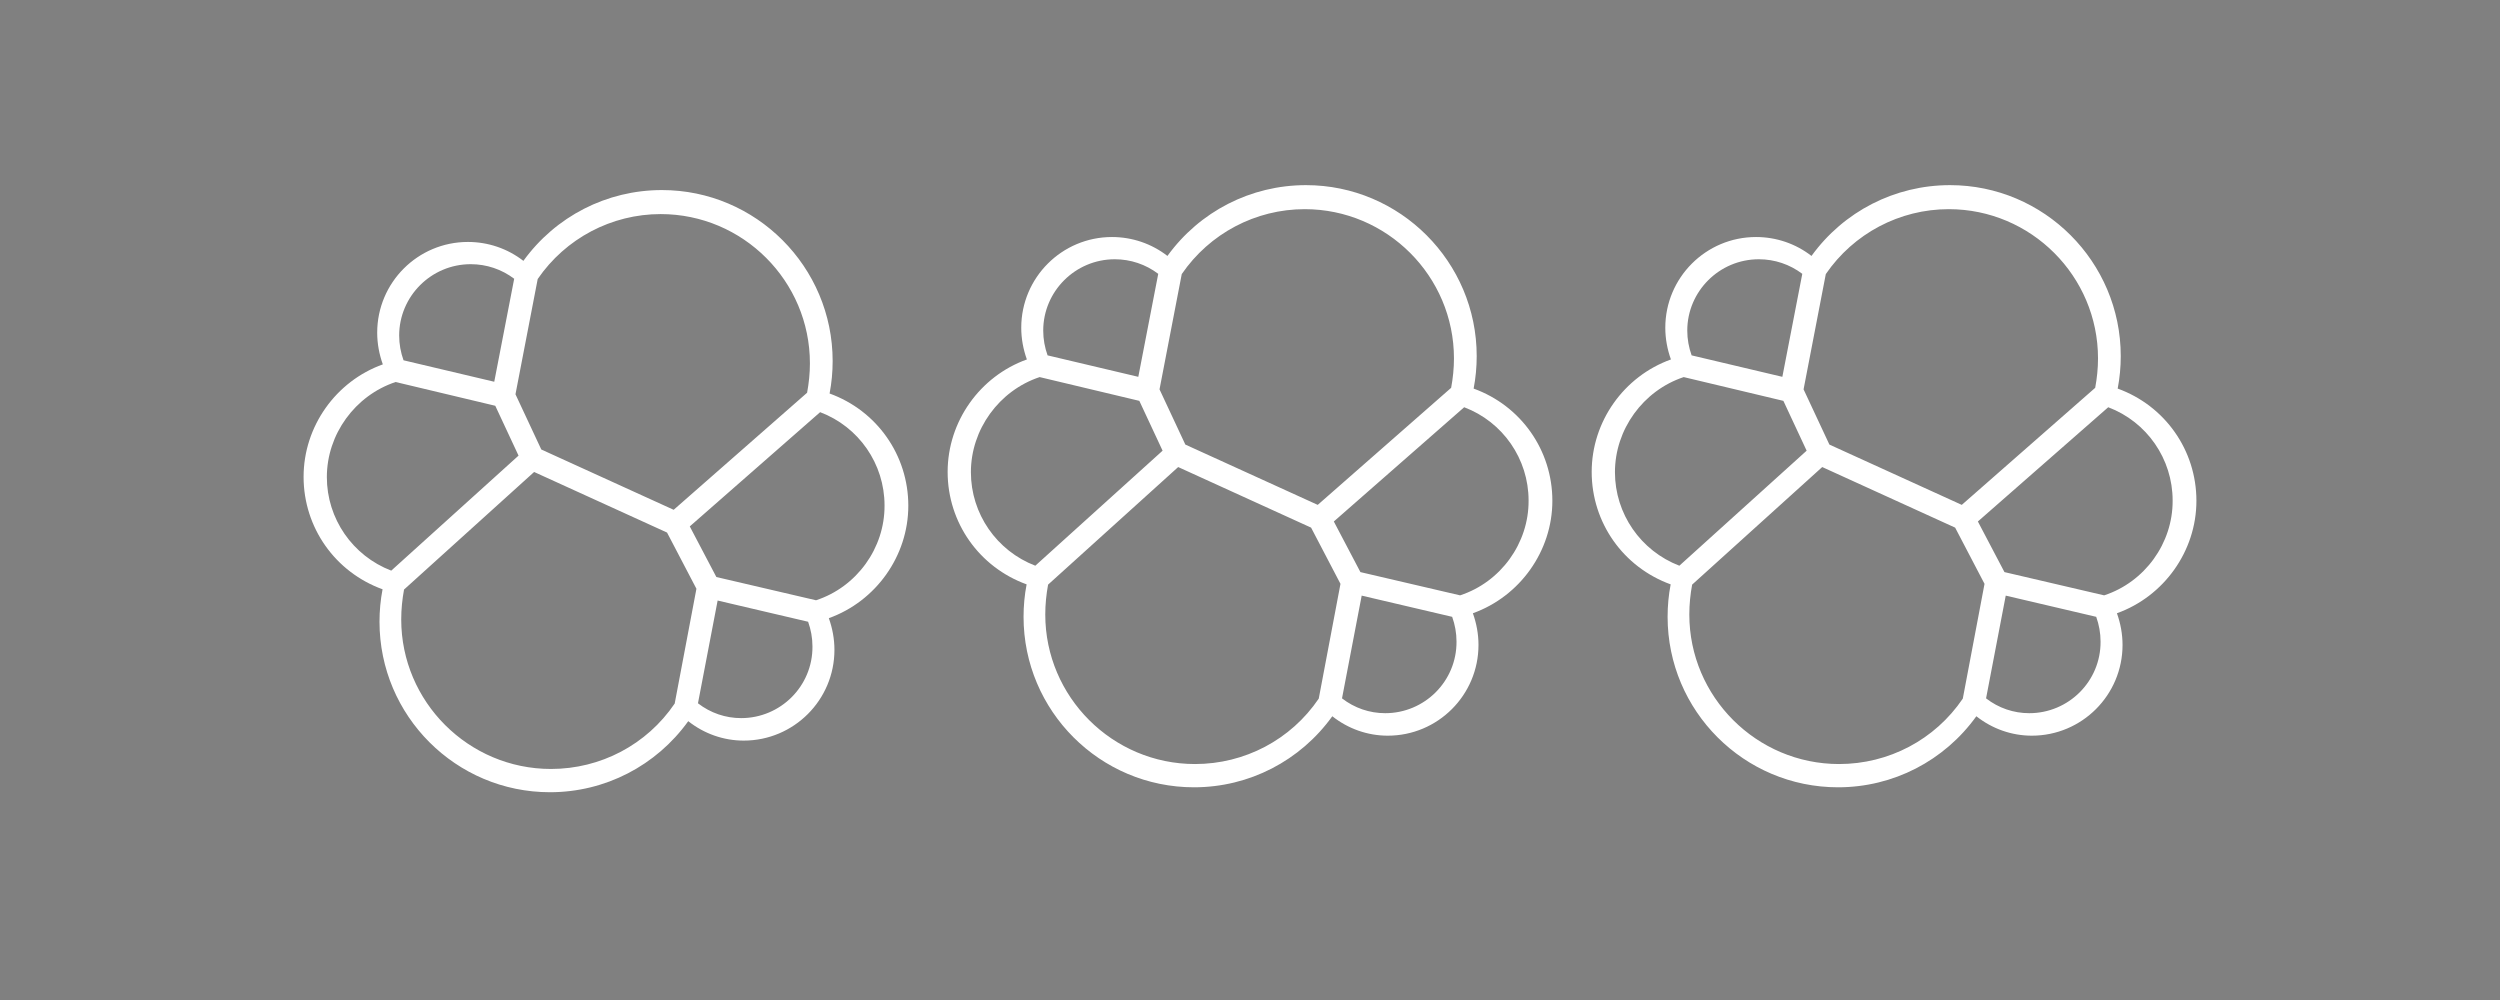 <?xml version="1.0" encoding="utf-8"?>
<svg viewBox="0 0 200 80" width="200" height="80" style="enable-background:new 0 0 686.2 235.7;" xmlns="http://www.w3.org/2000/svg">
  <rect x="0" y="0" width="200" height="80" fill="#808080" stroke="none"/>
  <defs>
    <style type="text/css">
	.st0{fill:#2D2D2D;}
</style>
  </defs>
  <g transform="matrix(1, 0, 0, 1, 0, 2.842170943040401e-14)">
    <g>
      <path class="st0" d="M329.4,160.3l4.7-0.5l0.3,9.6c-12.4,1.7-23,2.6-31.8,2.6c-11.7,0-20-3.4-24.9-10.2&#10;&#9;&#9;&#9;c-4.9-6.8-7.3-17.4-7.3-31.7c0-28.6,11.4-42.9,34.1-42.9c11,0,19.2,3.1,24.6,9.2c5.4,6.1,8.1,15.8,8.1,28.9l-0.7,9.3h-53.8&#10;&#9;&#9;&#9;c0,9,1.6,15.7,4.9,20c3.3,4.3,8.9,6.5,17,6.5C312.8,161.2,321.1,160.9,329.4,160.3z M325,124.9c0-10-1.6-17.1-4.8-21.2&#10;&#9;&#9;&#9;c-3.2-4.1-8.4-6.2-15.6-6.2c-7.2,0-12.7,2.2-16.3,6.5c-3.6,4.3-5.5,11.3-5.6,20.9H325z"/>
      <path class="st0" d="M354.3,171.4V64h12.2v107.4H354.3z"/>
      <path class="st0" d="M443.5,113.5v41.1c0,4.1,10.1,3.9,10.1,3.9l-0.6,10.8c-8.6,0-15.7,0.7-20-3.4c-9.8,4.3-19.5,6.1-29.3,6.1&#10;&#9;&#9;&#9;c-7.5,0-13.2-2.1-17.1-6.4c-3.9-4.2-5.9-10.3-5.9-18.3c0-7.9,2-13.8,6-17.5c4-3.7,10.3-6.1,18.9-6.9l25.6-2.4v-7&#10;&#9;&#9;&#9;c0-5.5-1.2-9.5-3.6-11.9c-2.4-2.4-5.7-3.6-9.8-3.6l-32.1,0V87.2h31.3c9.2,0,15.9,2.1,20.1,6.4C441.4,97.8,443.5,104.5,443.5,113.5&#10;&#9;&#9;&#9;z M393.3,146.7c0,10,4.1,15,12.4,15c7.4,0,14.7-1.2,21.8-3.7l3.7-1.3v-26.9l-24.1,2.3c-4.9,0.4-8.4,1.8-10.6,4.2&#10;&#9;&#9;&#9;C394.4,138.7,393.3,142.2,393.3,146.7z"/>
      <path class="st0" d="M491.2,98.2c-11.8,0-17.8,4.1-17.8,12.4c0,3.8,1.4,6.5,4.1,8.1c2.7,1.6,8.9,3.2,18.6,4.9&#10;&#9;&#9;&#9;c9.7,1.7,16.5,4,20.5,7.1c4,3,6,8.7,6,17.1c0,8.4-2.7,14.5-8.1,18.4c-5.4,3.9-13.2,5.9-23.6,5.9c-6.7,0-29.2-2.5-29.2-2.5&#10;&#9;&#9;&#9;l0.7-10.6c12.9,1.2,22.3,2.2,28.6,2.2c6.3,0,11.1-1,14.4-3c3.3-2,5-5.4,5-10.1c0-4.7-1.4-7.9-4.2-9.6c-2.8-1.7-9-3.3-18.6-4.8&#10;&#9;&#9;&#9;c-9.6-1.5-16.4-3.7-20.4-6.7c-4-2.9-6-8.4-6-16.3c0-7.9,2.8-13.8,8.4-17.6c5.6-3.8,12.6-5.7,20.9-5.7c6.6,0,29.6,1.7,29.6,1.7&#10;&#9;&#9;&#9;v10.7C508.1,99,498.2,98.2,491.2,98.2z"/>
      <path class="st0" d="M581.7,99.5h-25.9v39c0,9.3,0.7,15.5,2,18.4c1.4,2.9,4.6,4.4,9.7,4.4l14.5-1l0.8,10.1&#10;&#9;&#9;&#9;c-7.3,1.2-12.8,1.8-16.6,1.8c-8.5,0-14.3-2.1-17.6-6.2c-3.3-4.1-4.9-12-4.9-23.6V99.5h-11.6V88.9h11.6V63.9h12.1v24.9h25.9V99.5z"/>
      <path class="st0" d="M598.7,78.4V64.3h12.2v14.2H598.7z M598.7,171.4V88.9h12.2v82.5H598.7z"/>
      <path class="st0" d="M663.8,87.2c3.6,0,9.7,0.7,18.3,2l3.9,0.5l-0.5,9.9c-8.7-1-15.1-1.5-19.2-1.5c-9.2,0-15.5,2.2-18.8,6.6&#10;&#9;&#9;&#9;c-3.3,4.4-5,12.6-5,24.5c0,11.9,1.5,20.2,4.6,24.9c3.1,4.7,9.5,7,19.3,7l19.2-1.5l0.5,10.1c-10.1,1.5-17.7,2.3-22.7,2.3&#10;&#9;&#9;&#9;c-12.7,0-21.5-3.3-26.3-9.8c-4.8-6.5-7.3-17.5-7.3-33c0-15.5,2.6-26.4,7.8-32.6C643,90.4,651.7,87.2,663.8,87.2z"/>
    </g>
    <g transform="matrix(1, 0, 0, 1, 2.788, 0)">
      <path class="st0" d="M 69.877 40.457 C 69.877 36.409 67.362 32.851 63.579 31.481 C 63.743 30.622 63.824 29.763 63.824 28.884 C 63.824 21.339 57.69 15.205 50.166 15.205 C 45.749 15.205 41.66 17.311 39.083 20.869 C 37.816 19.887 36.262 19.356 34.646 19.356 C 30.639 19.356 27.388 22.607 27.388 26.614 C 27.388 27.494 27.551 28.352 27.838 29.15 C 24.075 30.499 21.499 34.118 21.499 38.147 C 21.499 42.216 24.034 45.773 27.817 47.143 C 27.654 47.982 27.572 48.861 27.572 49.74 C 27.572 57.265 33.685 63.378 41.21 63.378 C 45.626 63.378 49.716 61.252 52.272 57.694 C 53.539 58.696 55.093 59.248 56.709 59.248 C 60.716 59.248 63.967 55.997 63.967 51.989 C 63.967 51.11 63.804 50.251 63.518 49.454 C 67.28 48.104 69.877 44.485 69.877 40.457 Z M 40.228 22.321 C 42.457 19.069 46.138 17.127 50.063 17.127 C 56.647 17.127 62.005 22.484 62.005 29.068 C 62.005 29.866 61.923 30.642 61.78 31.419 L 51.106 40.784 L 40.515 35.959 L 38.45 31.542 L 40.228 22.321 Z M 34.871 21.135 C 36.139 21.135 37.345 21.544 38.347 22.3 L 36.752 30.54 L 29.494 28.823 C 29.269 28.189 29.146 27.535 29.146 26.839 C 29.146 23.711 31.702 21.135 34.871 21.135 Z M 23.36 38.167 C 23.36 34.752 25.609 31.644 28.86 30.561 L 36.834 32.462 L 38.695 36.449 L 28.512 45.651 C 25.425 44.465 23.36 41.5 23.36 38.167 Z M 51.188 56.283 C 48.959 59.575 45.258 61.517 41.292 61.517 C 34.687 61.517 29.31 56.14 29.31 49.556 C 29.31 48.738 29.392 47.941 29.535 47.164 L 39.942 37.758 L 50.575 42.604 L 52.926 47.102 L 51.188 56.283 Z M 56.504 57.449 C 55.257 57.449 54.051 57.04 53.049 56.263 L 54.623 48.043 L 61.861 49.74 C 62.086 50.374 62.209 51.028 62.209 51.723 C 62.229 54.893 59.653 57.449 56.504 57.449 Z M 62.495 48.022 L 54.521 46.162 L 52.394 42.113 L 62.822 32.973 C 65.91 34.139 67.975 37.104 67.975 40.437 C 67.996 43.851 65.746 46.959 62.495 48.022 Z" style="fill: rgb(255, 255, 255);"/>
      <path class="st0" d="M 121.401 40.063 C 121.401 36.015 118.886 32.457 115.103 31.087 C 115.267 30.228 115.348 29.369 115.348 28.49 C 115.348 20.945 109.214 14.811 101.69 14.811 C 97.273 14.811 93.184 16.917 90.607 20.475 C 89.34 19.493 87.786 18.962 86.17 18.962 C 82.163 18.962 78.912 22.213 78.912 26.22 C 78.912 27.1 79.075 27.958 79.362 28.756 C 75.599 30.105 73.023 33.724 73.023 37.753 C 73.023 41.822 75.558 45.379 79.341 46.749 C 79.178 47.588 79.096 48.467 79.096 49.346 C 79.096 56.871 85.209 62.984 92.734 62.984 C 97.15 62.984 101.24 60.858 103.796 57.3 C 105.063 58.302 106.617 58.854 108.233 58.854 C 112.24 58.854 115.491 55.603 115.491 51.595 C 115.491 50.716 115.328 49.857 115.042 49.06 C 118.804 47.71 121.401 44.091 121.401 40.063 Z M 91.752 21.927 C 93.981 18.675 97.662 16.733 101.587 16.733 C 108.171 16.733 113.529 22.09 113.529 28.674 C 113.529 29.472 113.447 30.248 113.304 31.025 L 102.63 40.39 L 92.039 35.565 L 89.974 31.148 L 91.752 21.927 Z M 86.395 20.741 C 87.663 20.741 88.869 21.15 89.871 21.906 L 88.276 30.146 L 81.018 28.429 C 80.793 27.795 80.67 27.141 80.67 26.445 C 80.67 23.317 83.226 20.741 86.395 20.741 Z M 74.884 37.773 C 74.884 34.358 77.133 31.25 80.384 30.167 L 88.358 32.068 L 90.219 36.055 L 80.036 45.257 C 76.949 44.071 74.884 41.106 74.884 37.773 Z M 102.712 55.889 C 100.483 59.181 96.782 61.123 92.816 61.123 C 86.211 61.123 80.834 55.746 80.834 49.162 C 80.834 48.344 80.916 47.547 81.059 46.77 L 91.466 37.364 L 102.099 42.21 L 104.45 46.708 L 102.712 55.889 Z M 108.028 57.055 C 106.781 57.055 105.575 56.646 104.573 55.869 L 106.147 47.649 L 113.385 49.346 C 113.61 49.98 113.733 50.634 113.733 51.329 C 113.753 54.499 111.177 57.055 108.028 57.055 Z M 114.019 47.628 L 106.045 45.768 L 103.918 41.719 L 114.346 32.579 C 117.434 33.745 119.499 36.71 119.499 40.043 C 119.52 43.457 117.27 46.565 114.019 47.628 Z" style="fill: rgb(255, 255, 255);"/>
      <path class="st0" d="M 172.925 40.063 C 172.925 36.015 170.41 32.457 166.627 31.087 C 166.791 30.228 166.872 29.369 166.872 28.49 C 166.872 20.945 160.738 14.811 153.214 14.811 C 148.797 14.811 144.708 16.917 142.131 20.475 C 140.864 19.493 139.31 18.962 137.694 18.962 C 133.687 18.962 130.436 22.213 130.436 26.22 C 130.436 27.1 130.599 27.958 130.886 28.756 C 127.123 30.105 124.547 33.724 124.547 37.753 C 124.547 41.822 127.082 45.379 130.865 46.749 C 130.702 47.588 130.62 48.467 130.62 49.346 C 130.62 56.871 136.733 62.984 144.258 62.984 C 148.674 62.984 152.764 60.858 155.32 57.3 C 156.587 58.302 158.141 58.854 159.757 58.854 C 163.764 58.854 167.015 55.603 167.015 51.595 C 167.015 50.716 166.852 49.857 166.566 49.06 C 170.328 47.71 172.925 44.091 172.925 40.063 Z M 143.276 21.927 C 145.505 18.675 149.186 16.733 153.111 16.733 C 159.695 16.733 165.053 22.09 165.053 28.674 C 165.053 29.472 164.971 30.248 164.828 31.025 L 154.154 40.39 L 143.563 35.565 L 141.498 31.148 L 143.276 21.927 Z M 137.919 20.741 C 139.187 20.741 140.393 21.15 141.395 21.906 L 139.8 30.146 L 132.542 28.429 C 132.317 27.795 132.194 27.141 132.194 26.445 C 132.194 23.317 134.75 20.741 137.919 20.741 Z M 126.408 37.773 C 126.408 34.358 128.657 31.25 131.908 30.167 L 139.882 32.068 L 141.743 36.055 L 131.56 45.257 C 128.473 44.071 126.408 41.106 126.408 37.773 Z M 154.236 55.889 C 152.007 59.181 148.306 61.123 144.34 61.123 C 137.735 61.123 132.358 55.746 132.358 49.162 C 132.358 48.344 132.44 47.547 132.583 46.77 L 142.99 37.364 L 153.623 42.21 L 155.974 46.708 L 154.236 55.889 Z M 159.552 57.055 C 158.305 57.055 157.099 56.646 156.097 55.869 L 157.671 47.649 L 164.909 49.346 C 165.134 49.98 165.257 50.634 165.257 51.329 C 165.277 54.499 162.701 57.055 159.552 57.055 Z M 165.543 47.628 L 157.569 45.768 L 155.442 41.719 L 165.87 32.579 C 168.958 33.745 171.023 36.71 171.023 40.043 C 171.044 43.457 168.794 46.565 165.543 47.628 Z" style="fill: rgb(255, 255, 255);"/>
    </g>
  </g>
</svg>